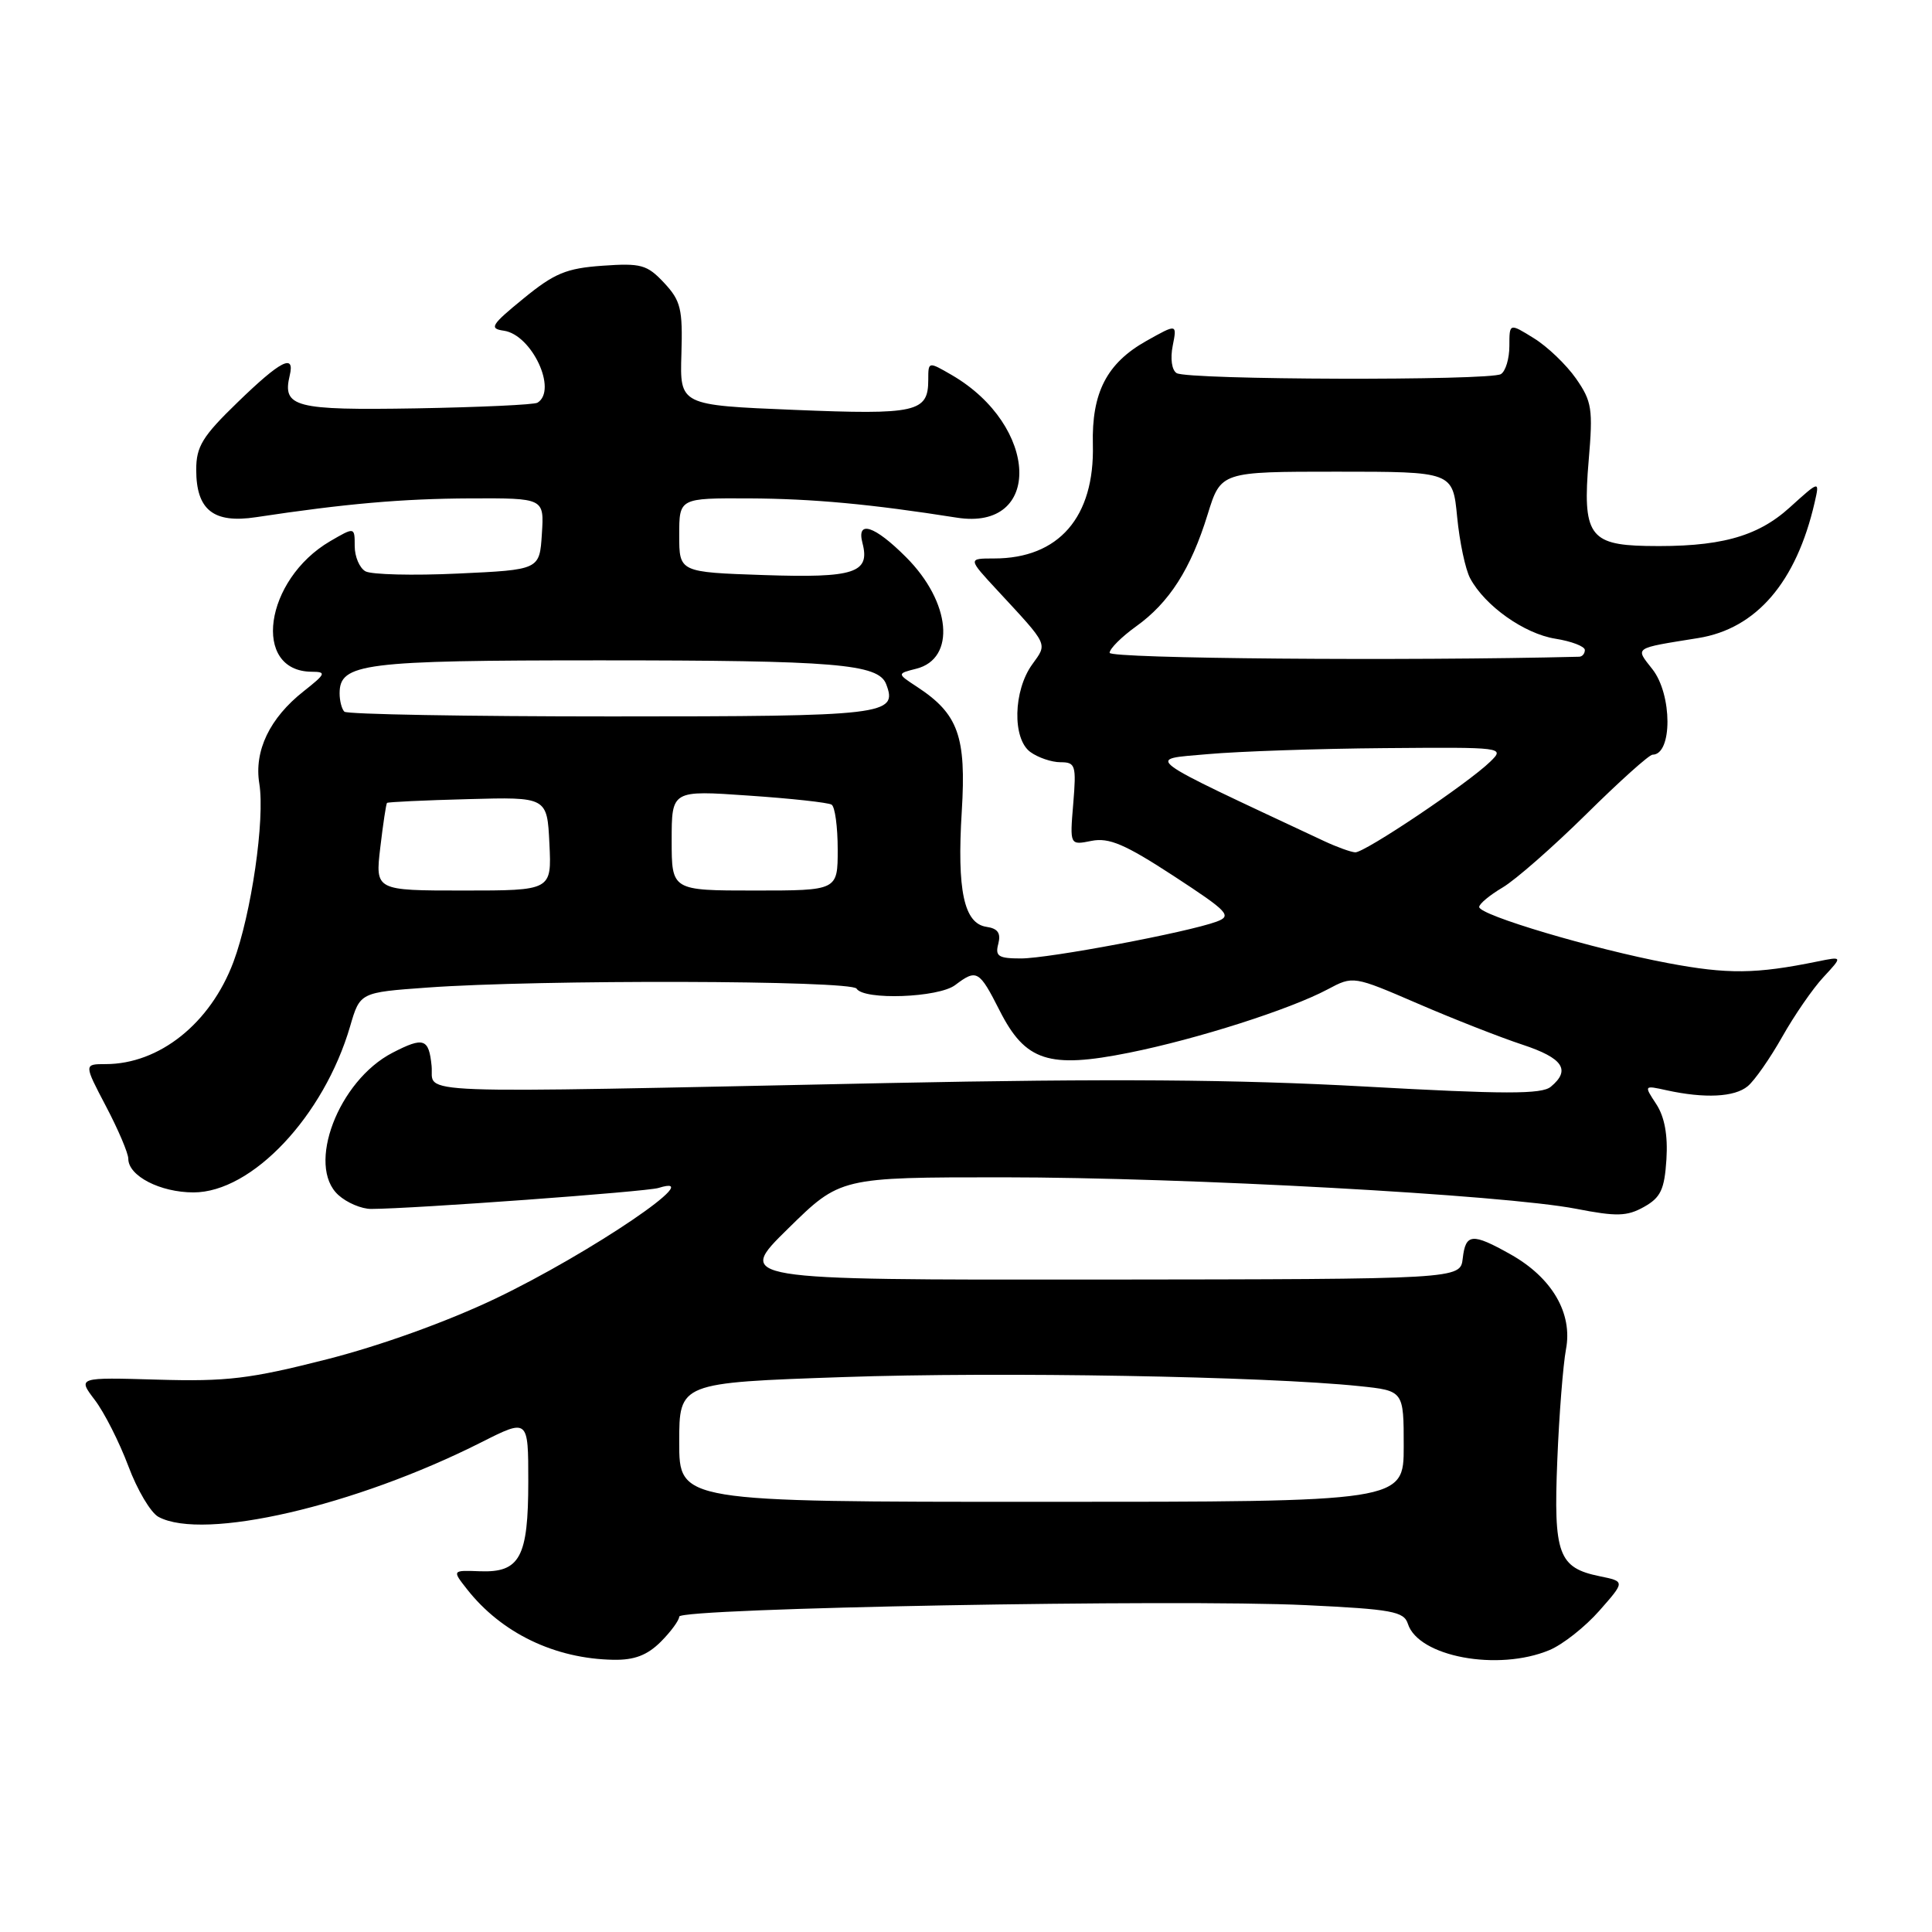 <?xml version="1.0" encoding="UTF-8" standalone="no"?>
<!DOCTYPE svg PUBLIC "-//W3C//DTD SVG 1.1//EN" "http://www.w3.org/Graphics/SVG/1.1/DTD/svg11.dtd" >
<svg xmlns="http://www.w3.org/2000/svg" xmlns:xlink="http://www.w3.org/1999/xlink" version="1.1" viewBox="0 0 256 256">
 <g >
 <path fill="currentColor"
d=" M 87.55 217.55 C 88.90 216.20 90.00 214.69 90.00 214.21 C 90.00 213.08 155.96 211.87 173.05 212.69 C 184.44 213.23 186.03 213.53 186.55 215.16 C 187.94 219.53 198.49 221.49 205.30 218.65 C 207.08 217.91 210.06 215.55 211.93 213.42 C 215.34 209.55 215.34 209.55 211.97 208.86 C 206.49 207.74 205.84 205.95 206.35 193.50 C 206.59 187.45 207.12 180.83 207.50 178.79 C 208.41 174.02 205.66 169.30 200.16 166.21 C 195.07 163.35 194.20 163.42 193.82 166.75 C 193.50 169.50 193.50 169.50 145.50 169.55 C 97.50 169.59 97.50 169.59 104.42 162.80 C 111.34 156.00 111.34 156.00 132.92 156.00 C 157.27 156.01 199.27 158.32 208.84 160.17 C 214.22 161.22 215.59 161.18 217.84 159.92 C 220.05 158.68 220.55 157.63 220.81 153.63 C 221.01 150.42 220.57 148.00 219.47 146.31 C 217.82 143.80 217.82 143.80 220.85 144.47 C 225.88 145.57 229.84 145.38 231.58 143.93 C 232.49 143.18 234.54 140.24 236.15 137.39 C 237.75 134.55 240.21 130.98 241.62 129.47 C 244.17 126.72 244.17 126.72 240.83 127.40 C 232.66 129.07 228.93 129.11 220.98 127.61 C 211.08 125.74 196.00 121.26 196.00 120.18 C 196.00 119.77 197.39 118.61 199.10 117.60 C 200.80 116.60 205.79 112.22 210.18 107.89 C 214.57 103.55 218.52 100.00 218.97 100.00 C 221.62 100.00 221.60 92.03 218.95 88.67 C 216.65 85.74 216.36 85.94 225.00 84.55 C 232.72 83.32 238.02 77.15 240.45 66.58 C 241.12 63.65 241.12 63.65 237.14 67.25 C 232.79 71.19 227.74 72.53 218.07 72.34 C 210.62 72.19 209.67 70.77 210.51 61.00 C 211.09 54.19 210.94 53.19 208.83 50.16 C 207.55 48.33 205.04 45.92 203.25 44.82 C 200.00 42.80 200.00 42.80 200.00 45.84 C 200.00 47.51 199.50 49.19 198.88 49.57 C 197.44 50.46 157.37 50.35 155.91 49.44 C 155.27 49.05 155.05 47.52 155.39 45.82 C 155.97 42.89 155.97 42.89 151.89 45.18 C 146.65 48.13 144.64 52.03 144.81 58.91 C 145.05 68.52 140.30 74.00 131.72 74.00 C 128.24 74.00 128.24 74.00 132.18 78.25 C 139.00 85.61 138.81 85.21 136.78 88.03 C 134.26 91.51 134.12 97.88 136.52 99.64 C 137.55 100.39 139.35 101.00 140.52 101.00 C 142.51 101.00 142.63 101.40 142.21 106.50 C 141.75 112.00 141.75 112.00 144.63 111.42 C 146.95 110.96 149.06 111.86 155.50 116.06 C 162.78 120.82 163.28 121.35 161.21 122.12 C 157.36 123.54 138.99 127.00 135.28 127.00 C 132.29 127.00 131.84 126.71 132.28 125.06 C 132.64 123.64 132.22 123.03 130.71 122.81 C 127.73 122.37 126.79 117.99 127.44 107.50 C 128.05 97.57 126.98 94.60 121.53 91.02 C 118.84 89.26 118.84 89.26 121.41 88.61 C 126.70 87.28 126.02 79.78 120.05 73.82 C 115.87 69.63 113.47 68.86 114.28 71.95 C 115.32 75.92 113.23 76.60 101.25 76.20 C 90.00 75.82 90.00 75.82 90.00 70.91 C 90.00 66.00 90.00 66.00 99.25 66.04 C 107.72 66.08 115.42 66.80 126.77 68.59 C 138.18 70.40 137.69 56.42 126.11 49.69 C 123.00 47.89 123.00 47.89 123.00 50.32 C 123.00 54.63 121.46 54.98 105.23 54.31 C 90.08 53.69 90.08 53.69 90.29 46.92 C 90.47 40.93 90.21 39.85 88.00 37.48 C 85.74 35.07 84.95 34.85 79.84 35.21 C 75.03 35.55 73.45 36.21 69.36 39.56 C 65.07 43.06 64.78 43.54 66.76 43.82 C 70.47 44.35 73.91 51.70 71.22 53.36 C 70.79 53.63 63.55 53.96 55.14 54.11 C 39.02 54.38 37.39 53.95 38.39 49.75 C 39.10 46.79 37.19 47.77 31.48 53.31 C 26.83 57.81 26.00 59.16 26.00 62.24 C 26.00 67.57 28.28 69.39 33.93 68.53 C 45.77 66.74 53.28 66.08 62.30 66.04 C 72.11 66.00 72.11 66.00 71.80 70.75 C 71.50 75.50 71.50 75.50 60.67 76.00 C 54.71 76.28 49.20 76.14 48.42 75.70 C 47.64 75.26 47.00 73.76 47.00 72.36 C 47.00 69.82 47.00 69.82 43.75 71.71 C 35.03 76.81 33.32 88.97 41.32 89.01 C 43.28 89.02 43.17 89.28 40.23 91.60 C 35.74 95.14 33.65 99.48 34.36 103.83 C 35.13 108.55 33.30 121.13 30.93 127.47 C 27.88 135.60 21.12 141.00 13.99 141.00 C 11.11 141.00 11.11 141.00 14.05 146.60 C 15.67 149.68 17.00 152.81 17.00 153.54 C 17.00 155.82 21.23 158.00 25.64 158.00 C 33.39 158.00 42.91 147.90 46.39 136.00 C 47.70 131.50 47.70 131.50 56.60 130.86 C 71.41 129.78 112.81 129.89 113.50 131.00 C 114.46 132.56 124.35 132.20 126.56 130.53 C 129.42 128.37 129.74 128.55 132.46 133.91 C 135.86 140.62 138.96 141.63 149.62 139.49 C 158.63 137.68 170.91 133.76 175.91 131.10 C 179.31 129.29 179.31 129.29 187.91 133.00 C 192.63 135.04 198.86 137.48 201.75 138.43 C 207.11 140.20 208.17 141.78 205.49 144.00 C 204.29 145.01 199.36 145.00 180.84 143.97 C 163.88 143.03 146.98 142.91 117.60 143.51 C 52.30 144.86 57.55 145.06 57.19 141.25 C 56.83 137.59 56.14 137.36 52.00 139.50 C 44.83 143.21 40.55 154.48 44.84 158.35 C 45.96 159.37 47.92 160.20 49.19 160.19 C 54.75 160.17 85.67 157.91 87.25 157.41 C 94.16 155.25 78.22 166.06 65.65 172.07 C 59.26 175.12 50.41 178.31 43.29 180.12 C 33.13 182.71 30.04 183.08 20.89 182.81 C 10.28 182.50 10.28 182.50 12.56 185.50 C 13.82 187.15 15.81 191.09 17.00 194.25 C 18.18 197.42 19.98 200.46 21.01 201.00 C 26.98 204.20 47.04 199.56 63.76 191.12 C 70.00 187.97 70.00 187.97 70.00 196.29 C 70.00 206.35 68.90 208.40 63.59 208.20 C 59.90 208.06 59.90 208.06 61.89 210.59 C 66.46 216.40 73.52 219.80 81.30 219.93 C 84.05 219.98 85.76 219.33 87.55 217.55 Z  M 90.00 191.11 C 90.00 183.22 90.00 183.22 111.75 182.47 C 132.55 181.75 167.68 182.37 180.13 183.67 C 186.00 184.28 186.00 184.28 186.00 191.64 C 186.00 199.00 186.00 199.00 138.00 199.00 C 90.00 199.00 90.00 199.00 90.00 191.11 Z  M 50.39 112.30 C 50.76 109.17 51.16 106.51 51.28 106.39 C 51.40 106.27 56.22 106.04 62.00 105.89 C 72.50 105.60 72.50 105.60 72.80 111.80 C 73.10 118.00 73.10 118.00 61.41 118.00 C 49.72 118.00 49.72 118.00 50.39 112.30 Z  M 89.00 111.36 C 89.00 104.71 89.00 104.71 99.19 105.42 C 104.80 105.80 109.75 106.34 110.19 106.62 C 110.64 106.89 111.00 109.57 111.00 112.56 C 111.00 118.00 111.00 118.00 100.00 118.00 C 89.00 118.00 89.00 118.00 89.00 111.36 Z  M 175.50 111.47 C 150.83 99.91 151.83 100.66 160.00 99.93 C 164.12 99.56 174.69 99.20 183.47 99.13 C 199.24 99.00 199.42 99.02 197.47 100.92 C 194.51 103.81 180.80 113.01 179.57 112.94 C 178.98 112.90 177.15 112.24 175.50 111.47 Z  M 45.63 94.30 C 45.28 93.95 45.00 92.86 45.00 91.87 C 45.00 87.89 48.10 87.50 79.50 87.50 C 110.70 87.50 116.39 87.97 117.42 90.65 C 118.99 94.74 117.40 94.93 81.04 94.93 C 61.91 94.93 45.98 94.65 45.63 94.30 Z  M 147.03 86.50 C 147.04 85.95 148.62 84.38 150.54 83.00 C 154.94 79.85 157.79 75.39 160.02 68.16 C 161.77 62.50 161.77 62.50 177.14 62.50 C 192.50 62.50 192.50 62.50 193.08 68.50 C 193.40 71.80 194.17 75.46 194.81 76.64 C 196.76 80.28 201.97 83.97 206.08 84.63 C 208.23 84.97 210.00 85.65 210.00 86.13 C 210.00 86.61 209.66 87.01 209.25 87.02 C 186.23 87.60 147.01 87.27 147.03 86.50 Z "/>
</g>
</svg>